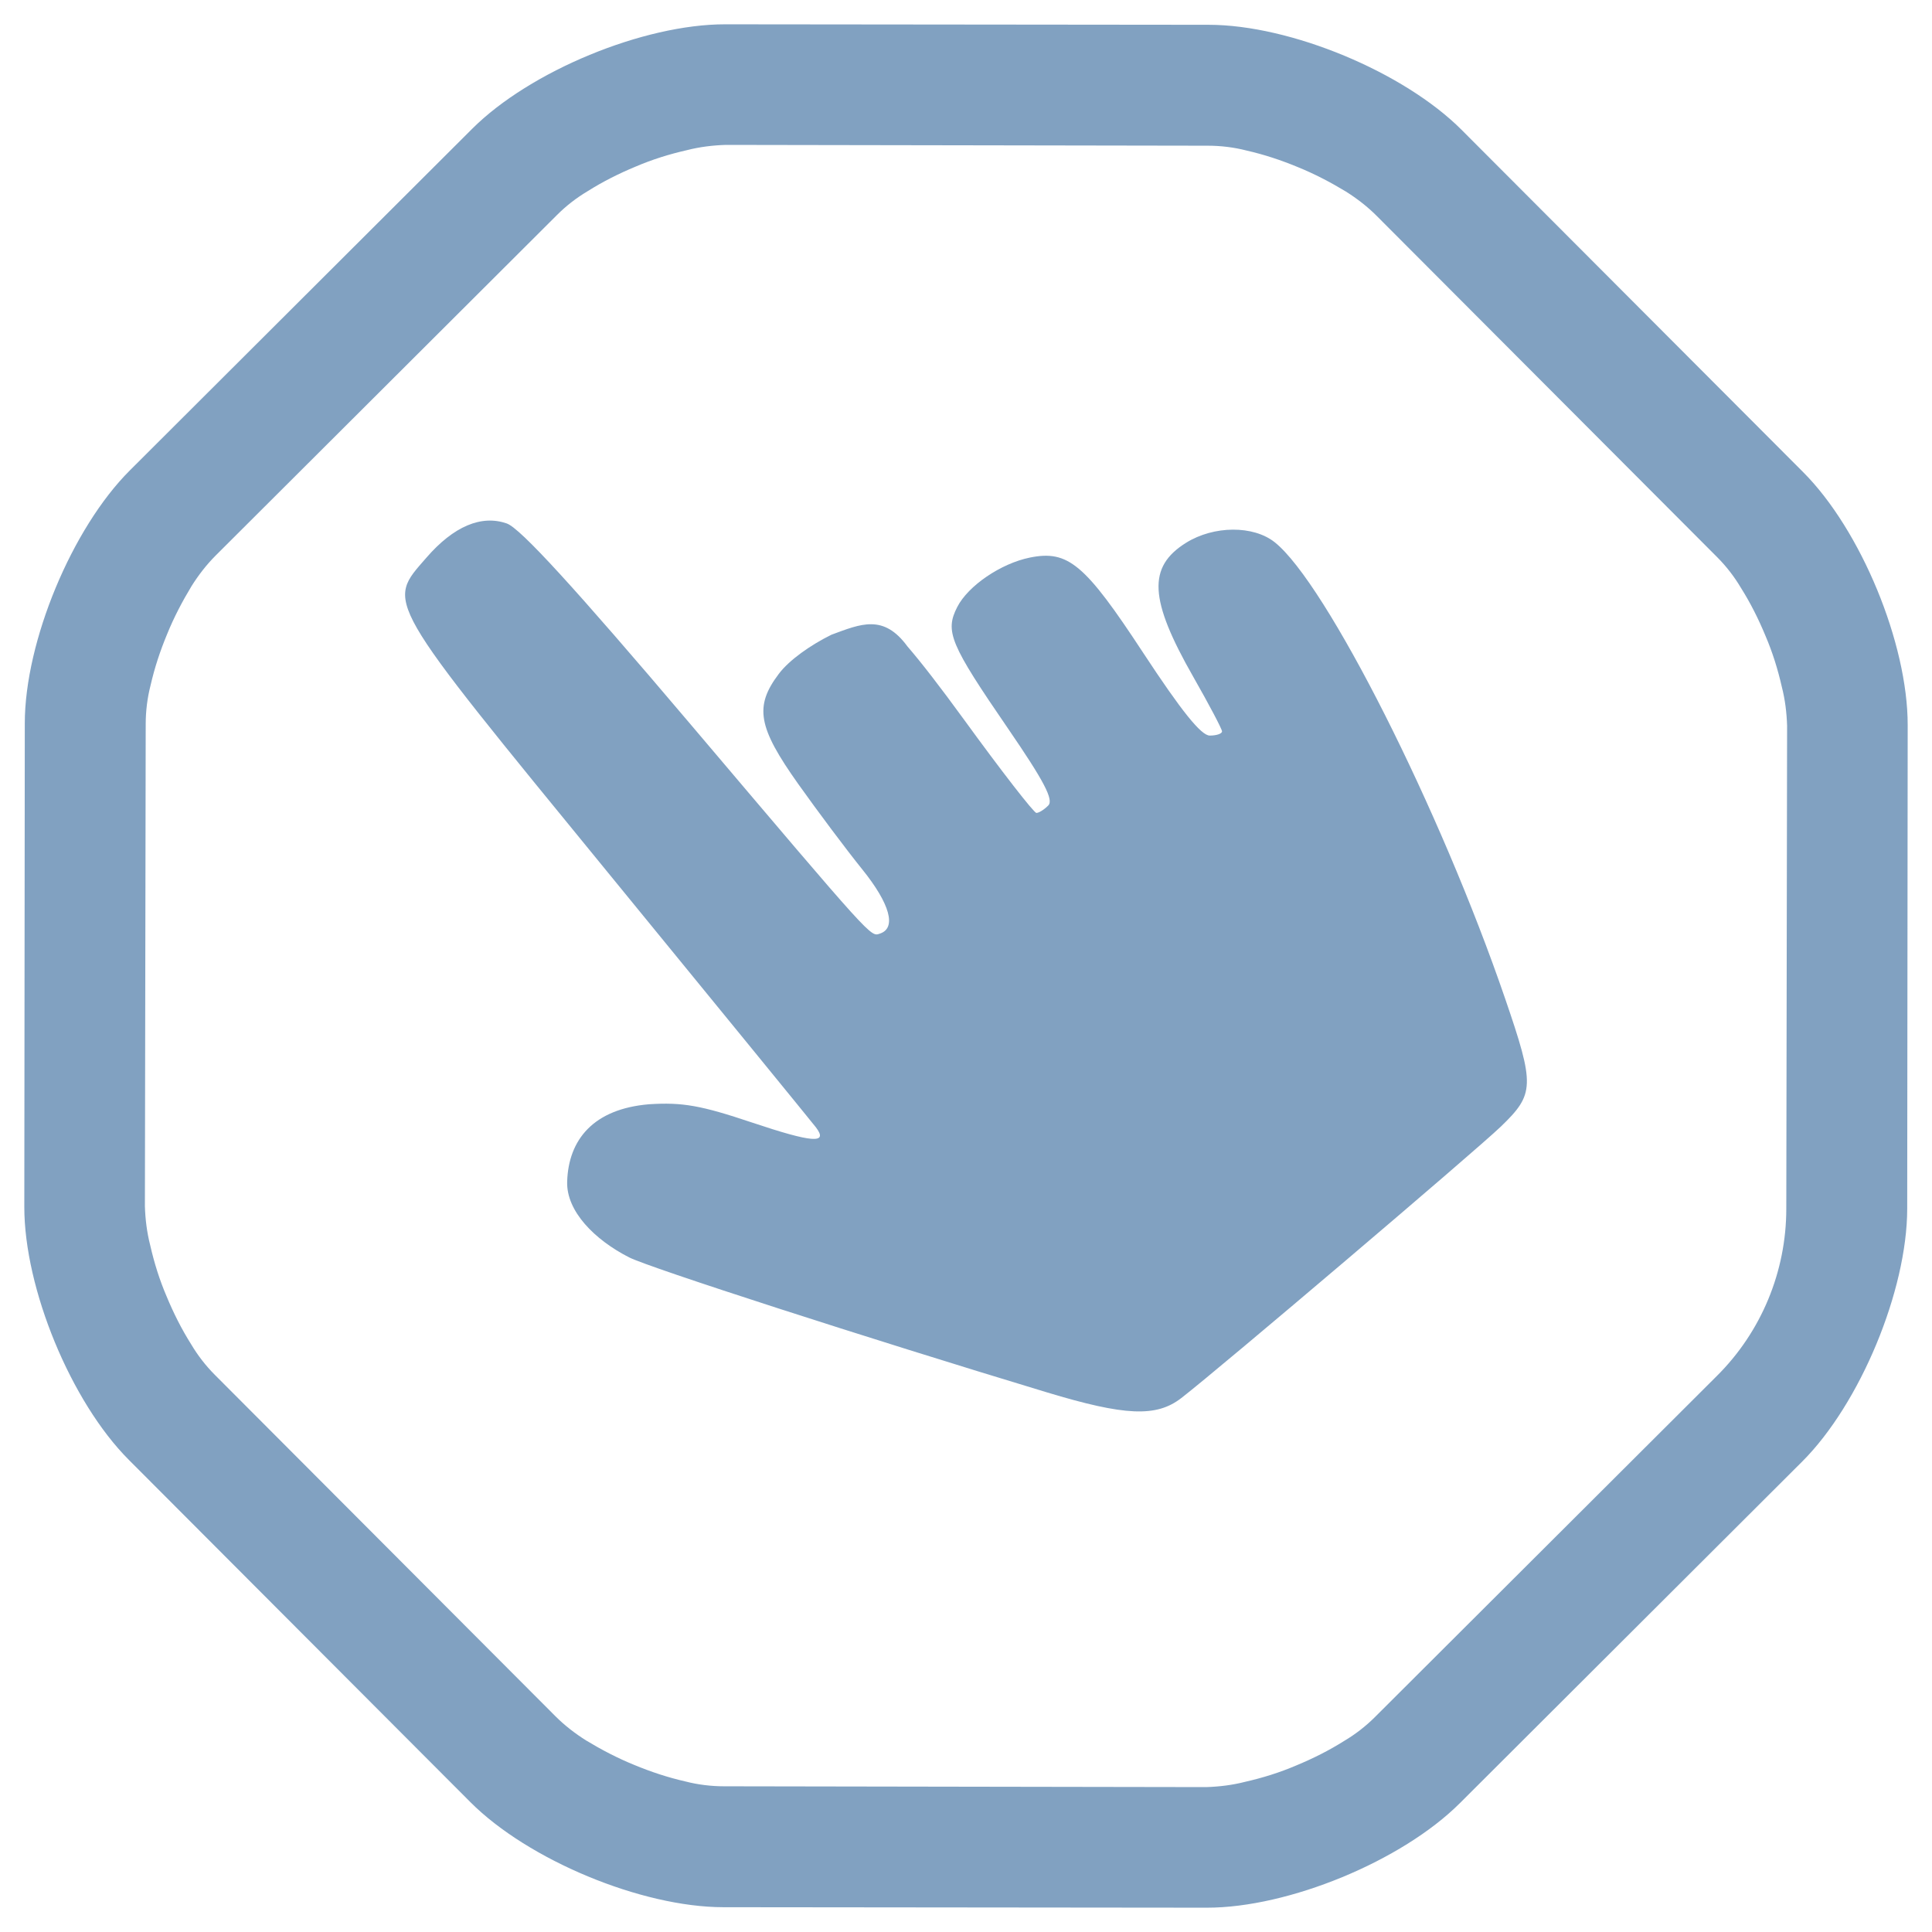 <?xml version="1.0" encoding="UTF-8" standalone="no"?>
<!-- Generator: Gravit.io -->
<svg xmlns="http://www.w3.org/2000/svg" xmlns:xlink="http://www.w3.org/1999/xlink" style="isolation:isolate" viewBox="0 0 48 48" width="48pt" height="48pt"><linearGradient id="_lgradient_7" x1="0" y1="0.5" x2="1" y2="0.5" gradientTransform="matrix(46.792,0,0,46.792,0.604,0.604)" gradientUnits="userSpaceOnUse"><stop offset="0%" stop-opacity="1" style="stop-color:rgb(129,161,193)"/><stop offset="98.696%" stop-opacity="1" style="stop-color:rgb(129,161,193)"/></linearGradient><path d=" M 29.349 34.735 C 30.335 33.969 36.657 28.597 37.292 27.986 C 38.127 27.18 38.135 26.969 37.397 24.817 C 35.784 20.108 32.947 14.487 31.67 13.472 C 31.138 13.049 30.157 13.056 29.468 13.485 C 28.507 14.085 28.55 14.893 29.644 16.811 C 30.038 17.502 30.361 18.114 30.361 18.171 C 30.361 18.229 30.224 18.275 30.056 18.275 C 29.842 18.275 29.353 17.666 28.401 16.217 C 26.954 14.011 26.537 13.66 25.586 13.853 C 24.869 13.998 24.052 14.553 23.783 15.08 C 23.472 15.688 23.6 15.996 25.05 18.109 C 25.94 19.408 26.183 19.872 26.044 20.012 C 25.944 20.114 25.811 20.197 25.749 20.197 C 25.687 20.197 24.876 19.152 23.948 17.875 C 23.354 17.059 22.89 16.459 22.545 16.06 C 21.951 15.248 21.387 15.5 20.658 15.769 C 20.137 16.026 19.609 16.397 19.349 16.742 C 18.738 17.552 18.828 18.064 19.832 19.478 C 20.315 20.158 21.031 21.114 21.424 21.601 C 22.112 22.455 22.278 23.056 21.864 23.194 C 21.623 23.273 21.748 23.412 17.131 17.965 C 14.271 14.592 12.928 13.125 12.592 13.006 C 11.96 12.784 11.271 13.075 10.595 13.854 C 9.596 15.004 9.479 14.8 15.098 21.671 C 17.857 25.043 20.184 27.895 20.27 28.007 C 20.587 28.423 20.192 28.394 18.684 27.889 C 17.415 27.463 16.956 27.382 16.125 27.435 C 14.748 27.55 14.122 28.31 14.091 29.36 C 14.07 30.093 14.771 30.8 15.628 31.238 C 16.118 31.49 21.543 33.243 26.004 34.591 C 27.953 35.181 28.731 35.214 29.349 34.734 L 29.349 34.735 Z  M 18.03 3.6 C 18.03 3.6 18.04 3.6 18.05 3.6 L 18.01 3.6 L 18.01 3.6 L 18.03 3.6 L 24.02 3.61 L 30.01 3.62 C 30.33 3.62 30.66 3.66 30.97 3.74 C 31.41 3.84 31.83 3.98 32.24 4.15 C 32.66 4.32 33.06 4.53 33.44 4.76 C 33.71 4.93 33.97 5.13 34.2 5.36 L 38.43 9.6 L 42.66 13.84 C 42.89 14.07 43.09 14.33 43.25 14.6 C 43.49 14.98 43.69 15.38 43.86 15.79 C 44.04 16.21 44.17 16.63 44.27 17.07 C 44.35 17.38 44.39 17.71 44.4 18.03 C 44.4 18.03 44.4 18.04 44.4 18.05 L 44.4 18.01 L 44.4 18.01 L 44.4 18.03 L 44.39 24.02 L 44.38 30.03 C 44.38 31.59 43.76 33.09 42.65 34.19 L 38.4 38.43 L 34.16 42.66 C 33.93 42.89 33.67 43.09 33.4 43.25 C 33.02 43.49 32.62 43.69 32.21 43.86 C 31.79 44.04 31.37 44.17 30.93 44.27 C 30.62 44.35 30.29 44.39 29.97 44.4 C 29.97 44.4 29.96 44.4 29.95 44.4 L 29.99 44.4 L 29.99 44.4 L 29.97 44.4 L 23.98 44.39 L 17.99 44.38 C 17.67 44.38 17.34 44.34 17.03 44.26 C 16.59 44.16 16.17 44.02 15.76 43.85 C 15.34 43.68 14.94 43.47 14.56 43.24 C 14.29 43.07 14.03 42.87 13.8 42.64 L 9.57 38.4 L 5.34 34.16 C 5.11 33.93 4.91 33.67 4.75 33.4 C 4.51 33.02 4.31 32.62 4.14 32.21 C 3.96 31.79 3.83 31.37 3.73 30.93 C 3.65 30.62 3.61 30.29 3.6 29.97 L 3.61 23.98 L 3.62 17.99 C 3.62 17.67 3.66 17.34 3.74 17.03 C 3.84 16.59 3.98 16.17 4.15 15.76 C 4.32 15.34 4.53 14.94 4.76 14.56 C 4.93 14.29 5.13 14.03 5.36 13.8 L 9.6 9.57 L 13.84 5.34 C 14.07 5.11 14.33 4.91 14.6 4.75 C 14.98 4.51 15.38 4.31 15.79 4.14 C 16.21 3.96 16.63 3.83 17.07 3.73 C 17.38 3.65 17.71 3.61 18.03 3.6 L 18.03 3.6 Z  M 3.6 29.97 C 3.6 29.97 3.6 29.96 3.6 29.95 L 3.6 29.99 L 3.6 29.99 L 3.6 29.97 L 3.6 29.97 Z  M 29.983 47.396 L 23.976 47.39 L 17.969 47.384 C 15.937 47.382 13.122 46.212 11.687 44.774 L 7.444 40.522 L 3.201 36.27 C 1.765 34.832 0.602 32.015 0.604 29.983 L 0.61 23.976 L 0.616 17.969 C 0.618 15.937 1.788 13.122 3.226 11.687 L 7.478 7.444 L 11.73 3.201 C 13.168 1.765 15.985 0.602 18.017 0.604 L 24.024 0.61 L 30.031 0.616 C 32.063 0.618 34.878 1.788 36.313 3.226 L 40.556 7.478 L 44.799 11.73 C 46.235 13.168 47.398 15.985 47.396 18.017 L 47.39 24.024 L 47.384 30.031 C 47.382 32.063 46.212 34.878 44.774 36.313 L 40.522 40.556 L 36.27 44.799 C 34.832 46.235 32.015 47.398 29.983 47.396 L 29.983 47.396 Z " fill-rule="evenodd" fill="url(#_lgradient_7)"/></svg>
